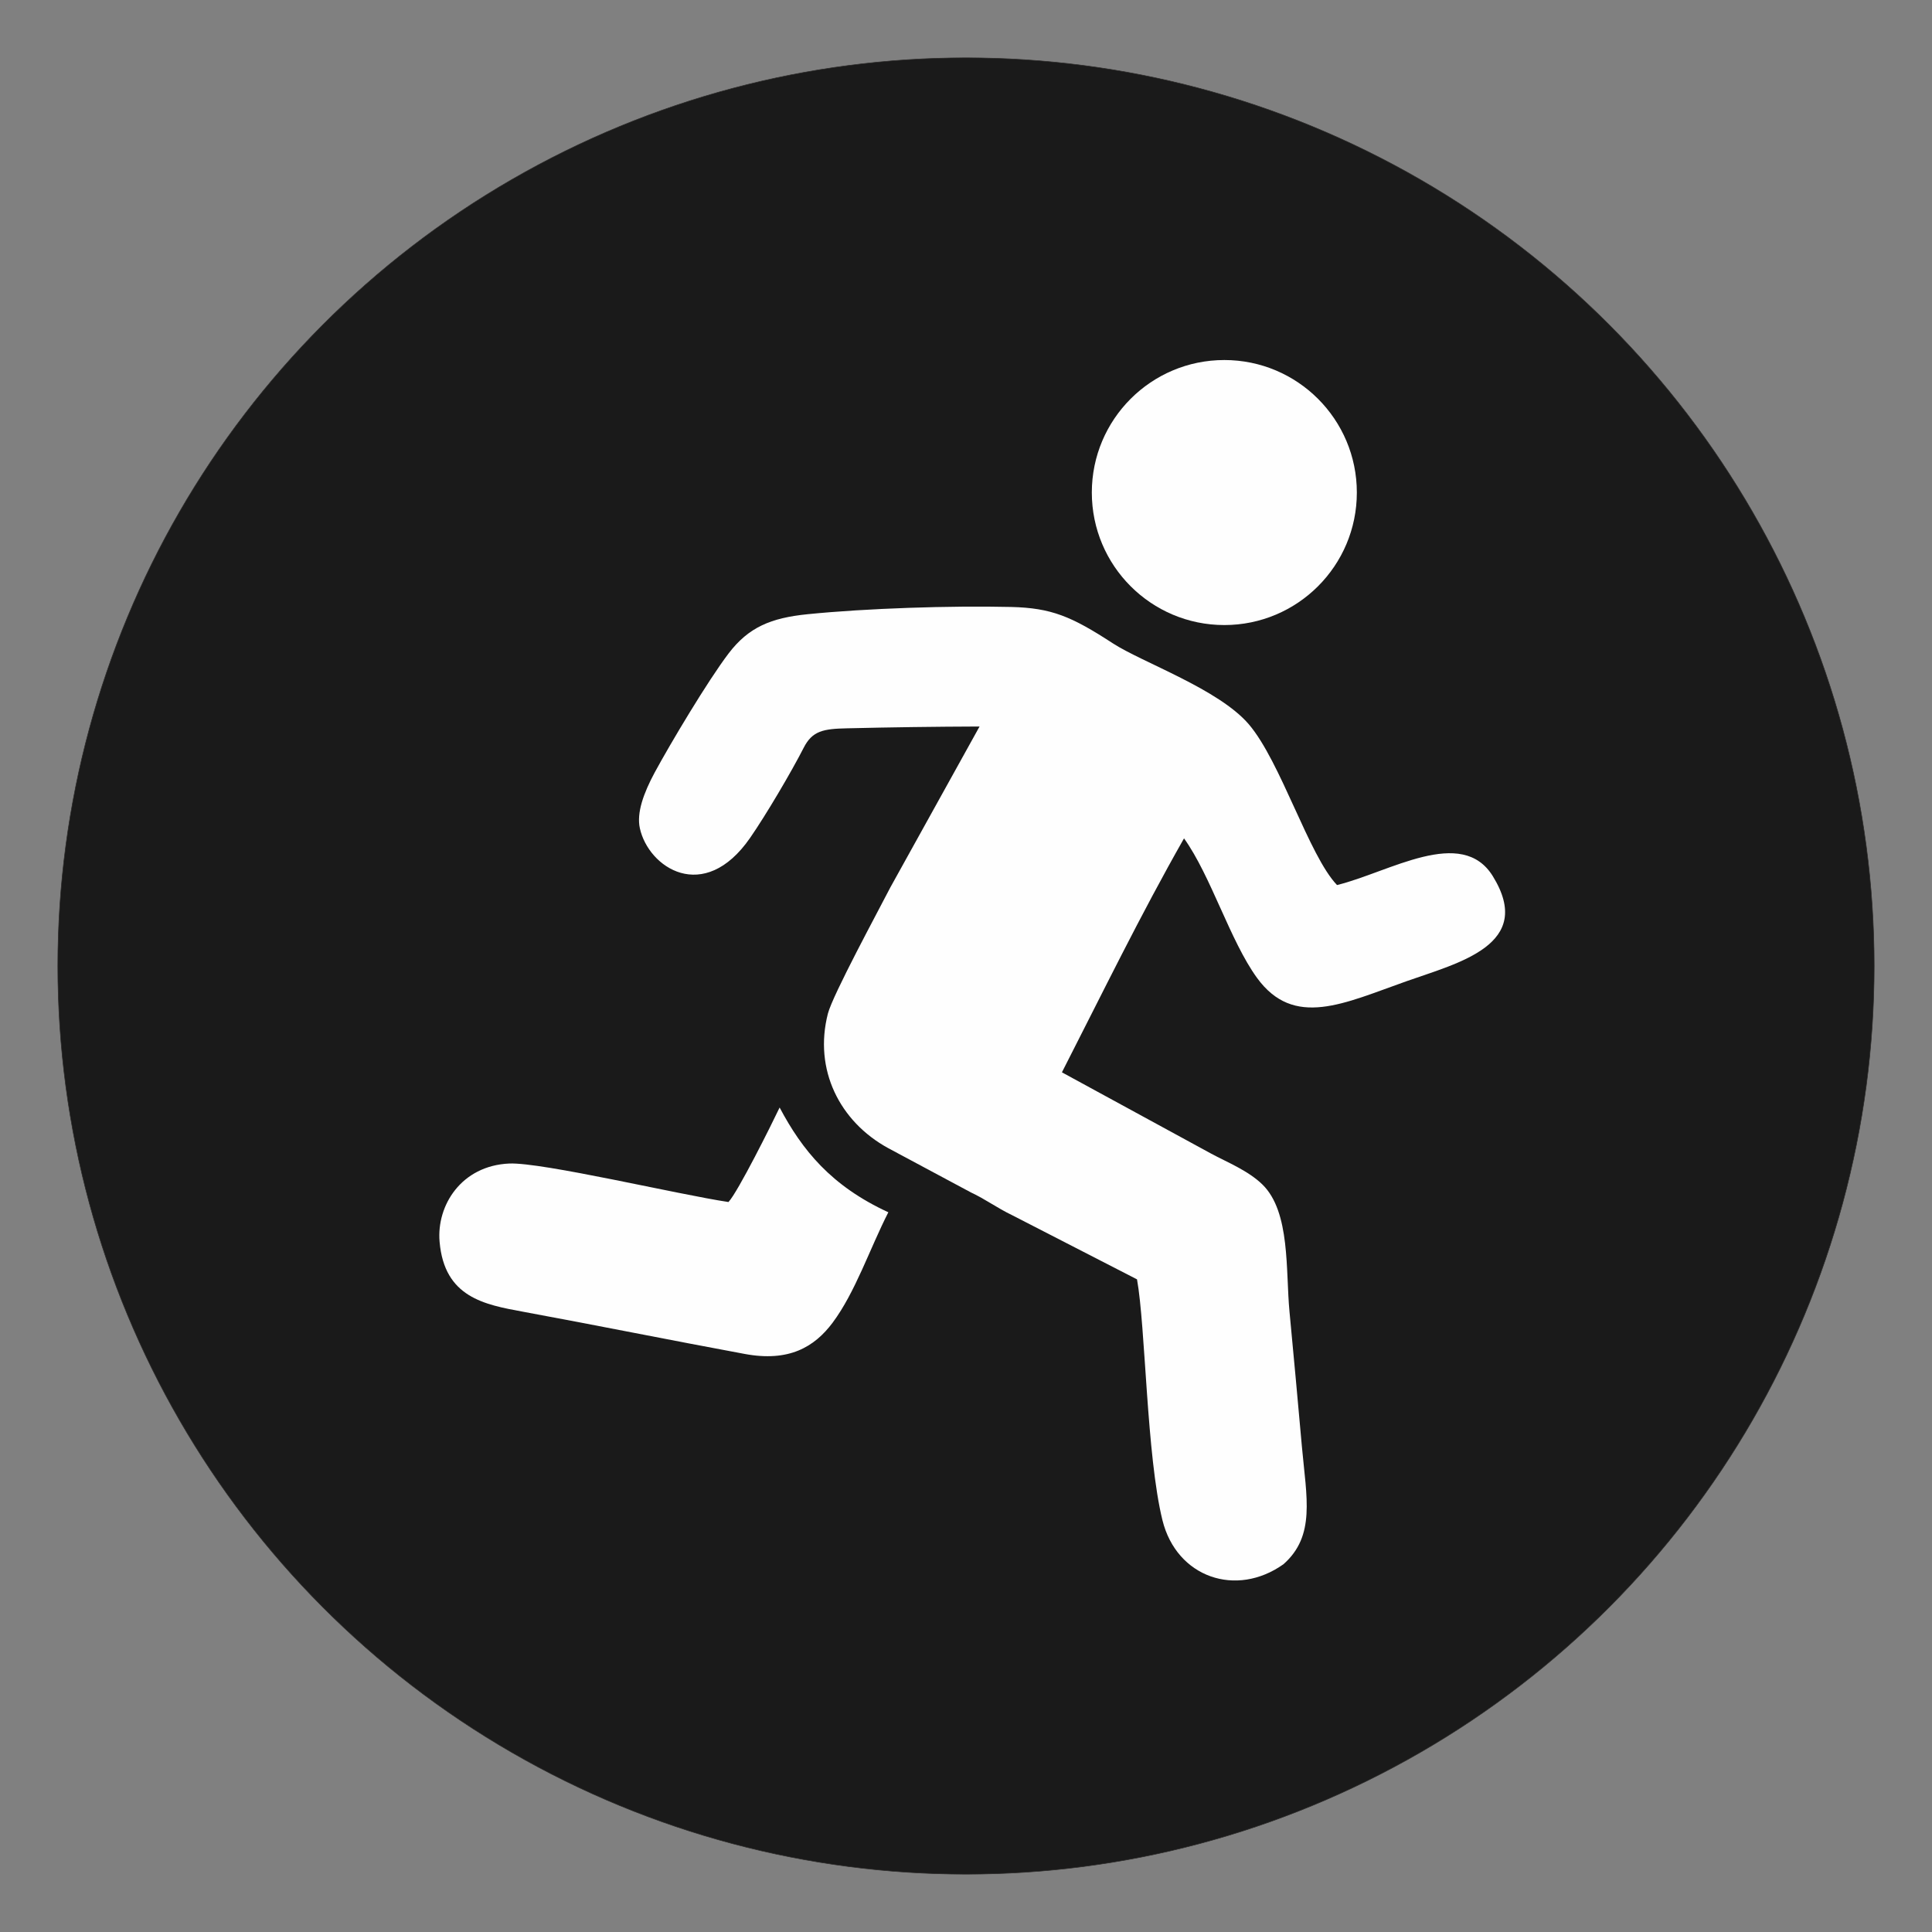<?xml version="1.0" encoding="UTF-8"?>
<!DOCTYPE svg PUBLIC "-//W3C//DTD SVG 1.1//EN" "http://www.w3.org/Graphics/SVG/1.1/DTD/svg11.dtd">
<!-- Creator: CorelDRAW X7 -->
<svg xmlns="http://www.w3.org/2000/svg" xml:space="preserve" width="23.386in" height="23.386in" version="1.1" style="shape-rendering:geometricPrecision; text-rendering:geometricPrecision; image-rendering:optimizeQuality; fill-rule:evenodd; clip-rule:evenodd"
viewBox="0 0 23386 23386"
 xmlns:xlink="http://www.w3.org/1999/xlink">
 <rect x="0" y="0" width="23386" height="23386" fill="#808080" stroke="none"/>
 <defs>
  <style type="text/css">
   <![CDATA[
    .str0 {stroke:#2B2A29;stroke-width:6.945}
    .fil1 {fill:#FEFEFE}
    .fil0 {fill:#1A1A1A}
   ]]>
  </style>
 </defs>
 <g id="Layer_x0020_1">
  <circle class="fil0 str0" cx="11693" cy="11693" r="10993"/>
  <path class="fil1" d="M11857 8794c-539,2 -1068,9 -1607,22 -282,6 -417,30 -521,234 -149,292 -457,815 -650,1093 -560,807 -1230,359 -1334,-118 -41,-187 46,-425 179,-673 191,-353 644,-1112 895,-1442 243,-319 513,-430 954,-475 713,-72 1737,-105 2466,-88 487,12 729,113 1231,440 357,232 1283,554 1647,981 387,454 727,1590 1067,1945 631,-154 1509,-718 1886,-107 511,829 -412,1047 -1044,1271 -757,267 -1363,576 -1811,-41 -326,-449 -557,-1233 -883,-1688 -527,926 -993,1883 -1478,2832l1808 985c187,101 446,204 619,373 341,333 280,1044 328,1542 52,548 101,1080 150,1632 56,619 166,1078 -223,1422 -572,407 -1293,161 -1465,-532 -193,-783 -204,-2342 -308,-2916l-1516 -779c-179,-86 -315,-189 -496,-274l-1001 -536c-588,-322 -902,-951 -729,-1627 58,-226 617,-1257 756,-1528l1080 -1948z"/>
  <path class="fil1" d="M10753 14674c-226,443 -399,967 -674,1336 -222,297 -531,478 -1064,379 -892,-165 -1793,-347 -2683,-511 -467,-86 -953,-173 -1011,-847 -38,-440 263,-921 843,-947 399,-17 2061,378 2654,466 117,-127 517,-930 619,-1144 273,515 623,949 1316,1268z"/>
  <circle class="fil1" cx="14820" cy="5962" r="1604"/>
 </g>
</svg>
